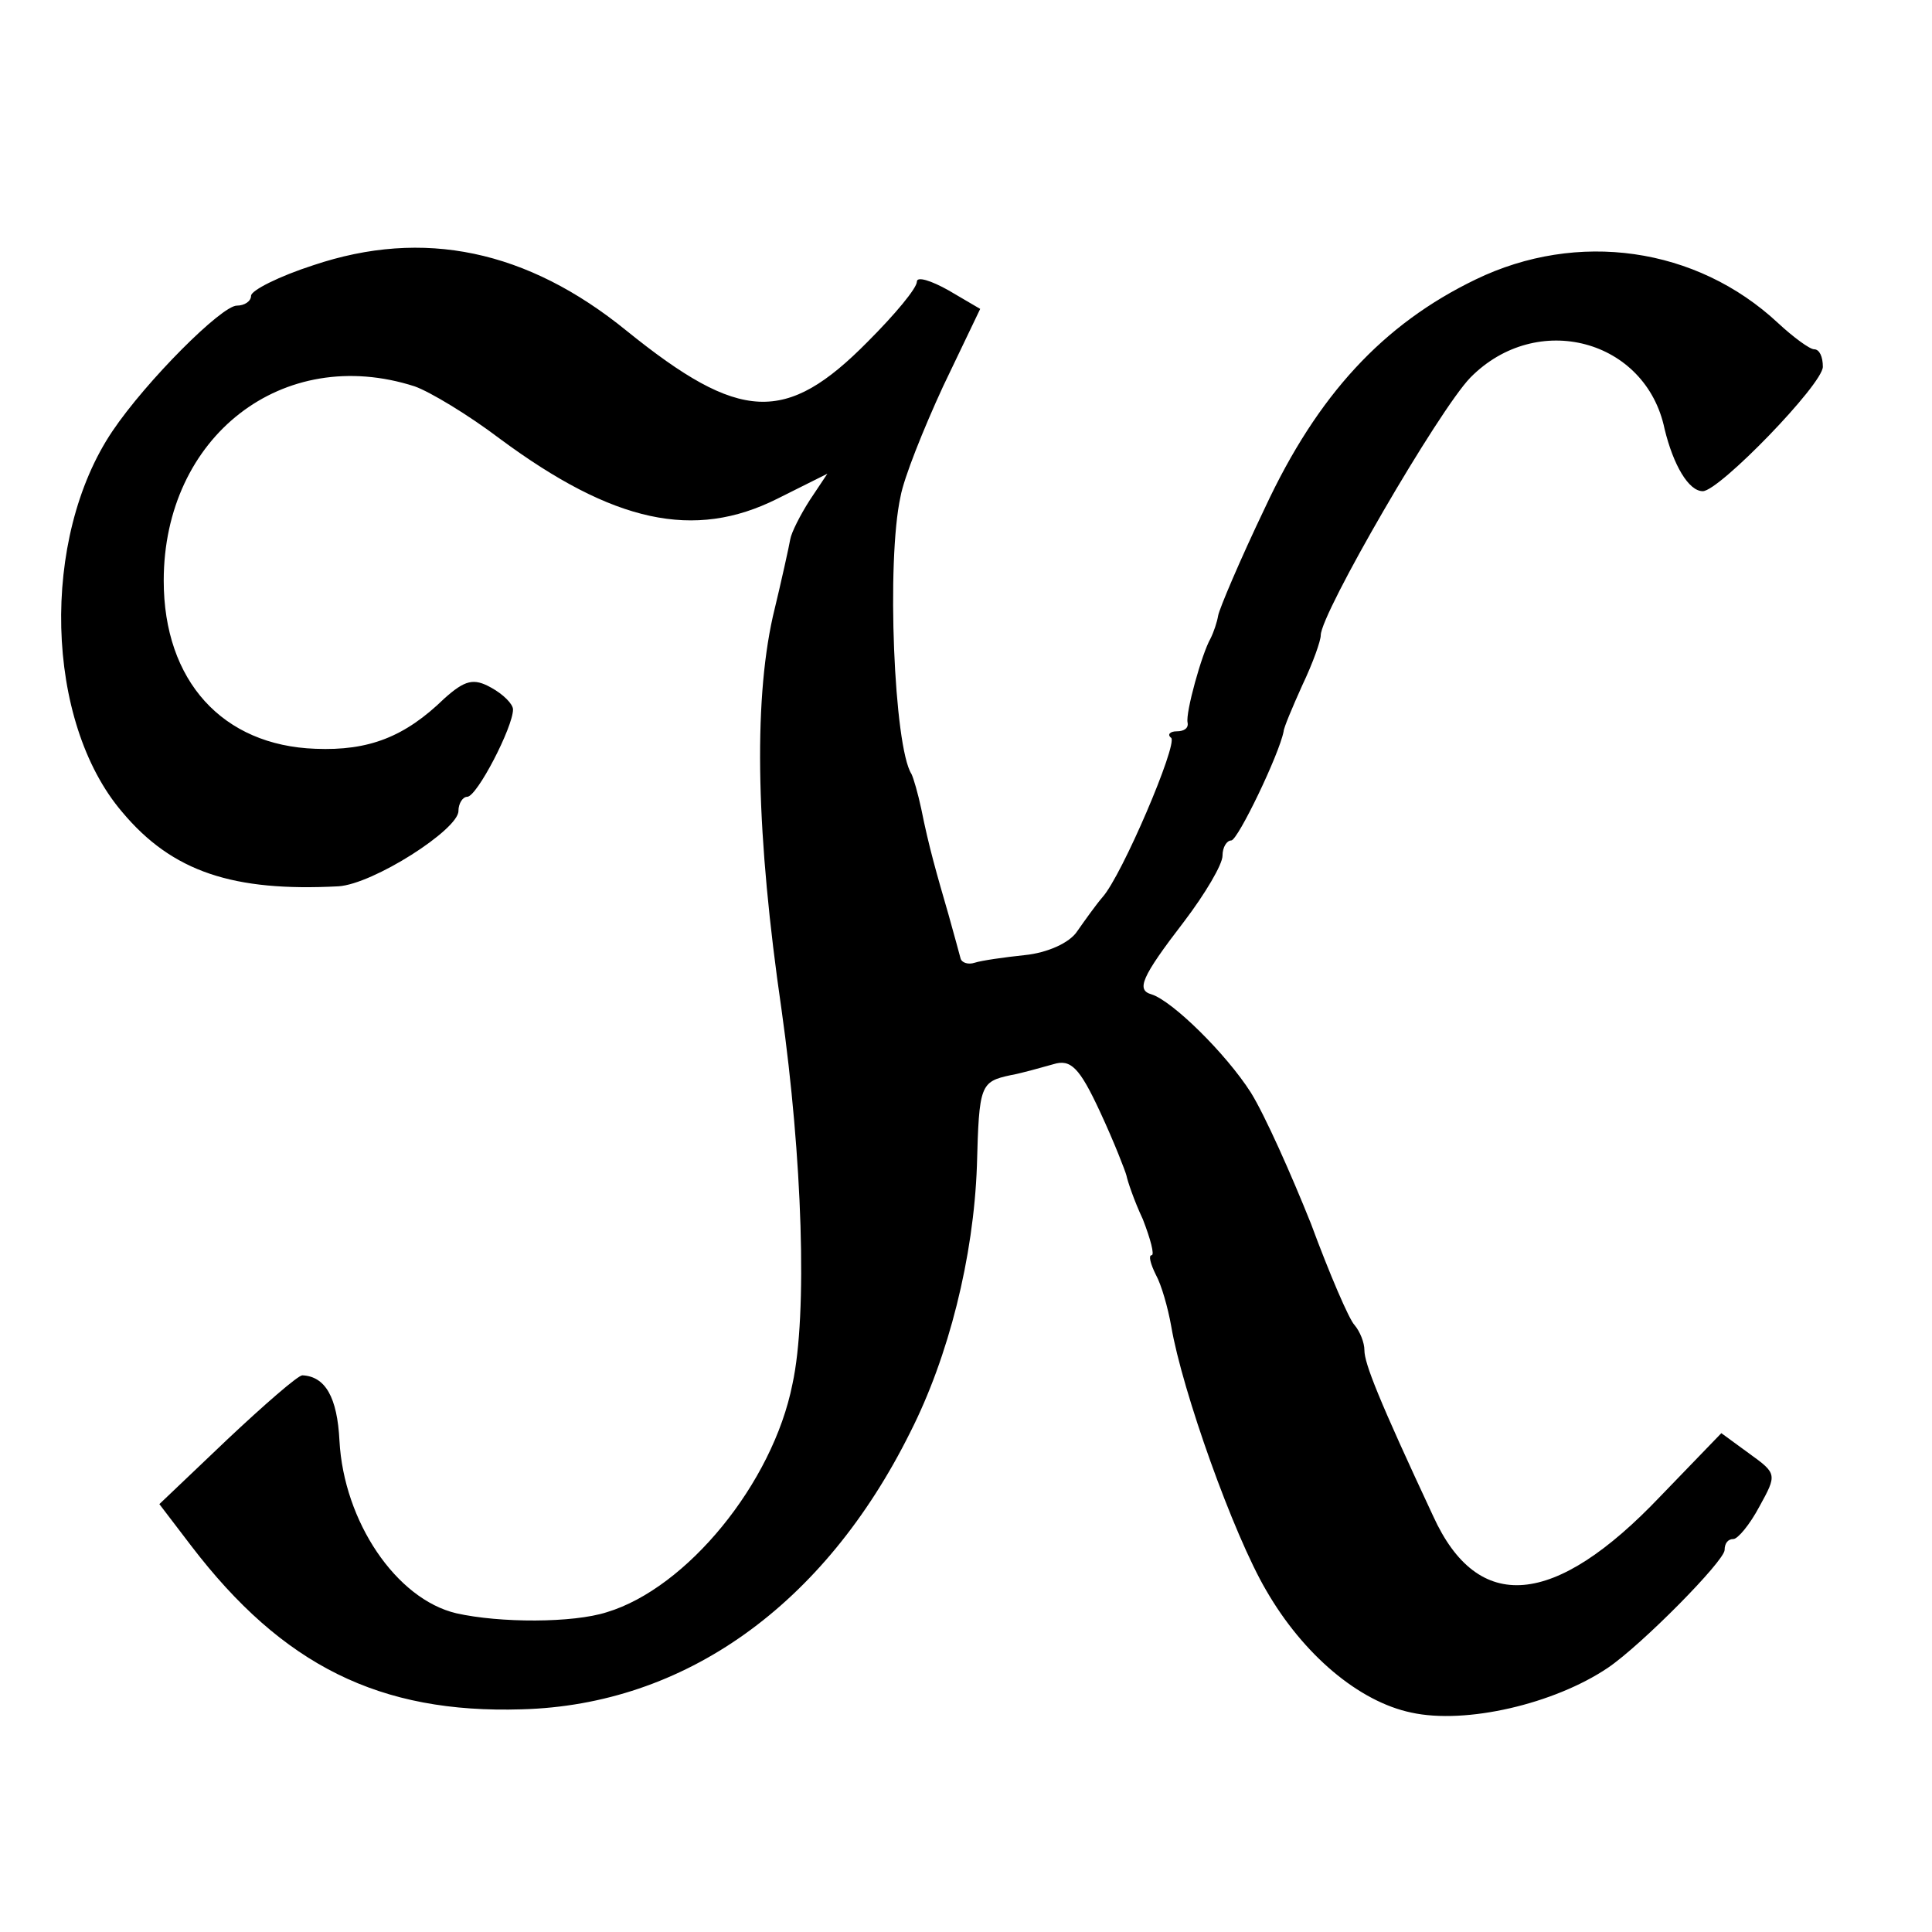 <?xml version="1.0" standalone="no"?>
<!DOCTYPE svg PUBLIC "-//W3C//DTD SVG 20010904//EN"
 "http://www.w3.org/TR/2001/REC-SVG-20010904/DTD/svg10.dtd">
<svg version="1.0" xmlns="http://www.w3.org/2000/svg"
 width="177pt" height="177pt" viewBox="0 0 177 177"
 preserveAspectRatio="xMidYMid meet">
<g transform="translate(0,177) scale(0.1,-0.1)"
fill="#000000" stroke="none">
<path d="M287 1527 c-31 -10 -57 -23 -57 -28 0 -5 -6 -9 -13 -9 -14 0 -83 -69
-114 -115 -66 -98 -62 -266 9 -349 46 -55 102 -73 198 -68 32 2 110 52 110 69
0 7 4 13 8 13 9 0 42 64 42 80 0 5 -9 14 -20 20 -16 9 -24 7 -43 -10 -36 -35
-69 -48 -118 -46 -85 3 -139 62 -139 154 0 132 109 217 230 178 14 -5 49 -26
78 -48 104 -77 178 -93 254 -55 l46 23 -16 -24 c-9 -14 -17 -30 -18 -36 -1 -6
-8 -38 -16 -71 -18 -81 -15 -202 8 -360 19 -135 24 -279 10 -343 -18 -91 -97
-187 -170 -209 -31 -10 -98 -10 -138 -1 -55 13 -103 84 -107 158 -2 40 -13 59
-34 60 -4 0 -35 -27 -69 -59 l-62 -59 29 -38 c84 -110 173 -154 303 -150 149
4 277 95 356 254 35 69 58 160 61 244 2 74 3 77 31 83 11 2 28 7 39 10 16 5
24 -3 43 -44 13 -28 23 -54 24 -58 1 -5 7 -23 15 -40 7 -18 11 -33 8 -33 -3 0
-1 -8 4 -18 5 -9 11 -30 14 -47 10 -59 57 -191 87 -242 34 -59 85 -102 133
-112 50 -11 131 8 180 41 31 21 107 98 107 108 0 6 3 10 8 10 4 0 15 13 24 30
16 29 16 30 -9 48 l-26 19 -56 -58 c-97 -102 -167 -108 -208 -18 -50 107 -63
140 -63 152 0 7 -4 17 -9 23 -5 5 -23 47 -40 93 -18 45 -42 99 -55 120 -23 36
-72 84 -91 90 -14 4 -10 15 30 67 19 25 35 52 35 60 0 8 4 14 8 14 6 0 44 79
48 100 0 3 8 22 17 42 10 21 17 41 17 46 0 20 108 206 137 236 61 62 161 35
178 -47 8 -33 22 -57 35 -57 15 0 110 98 110 114 0 9 -3 16 -8 16 -4 0 -19 11
-33 24 -75 70 -184 85 -277 40 -85 -41 -145 -106 -193 -209 -23 -48 -42 -93
-43 -99 -1 -6 -4 -15 -7 -21 -8 -14 -23 -68 -21 -77 1 -5 -3 -8 -10 -8 -6 0
-9 -3 -5 -6 6 -6 -45 -126 -63 -146 -6 -7 -16 -21 -23 -31 -7 -11 -28 -20 -48
-22 -19 -2 -40 -5 -46 -7 -6 -2 -12 0 -13 4 -1 4 -6 22 -11 40 -11 38 -18 62
-25 97 -3 14 -7 28 -9 32 -16 25 -23 195 -10 254 3 17 21 62 39 101 l34 71
-29 17 c-16 9 -29 13 -29 8 0 -6 -20 -30 -45 -55 -75 -76 -117 -74 -221 10
-91 74 -186 94 -287 60z"/>
</g>
</svg>
